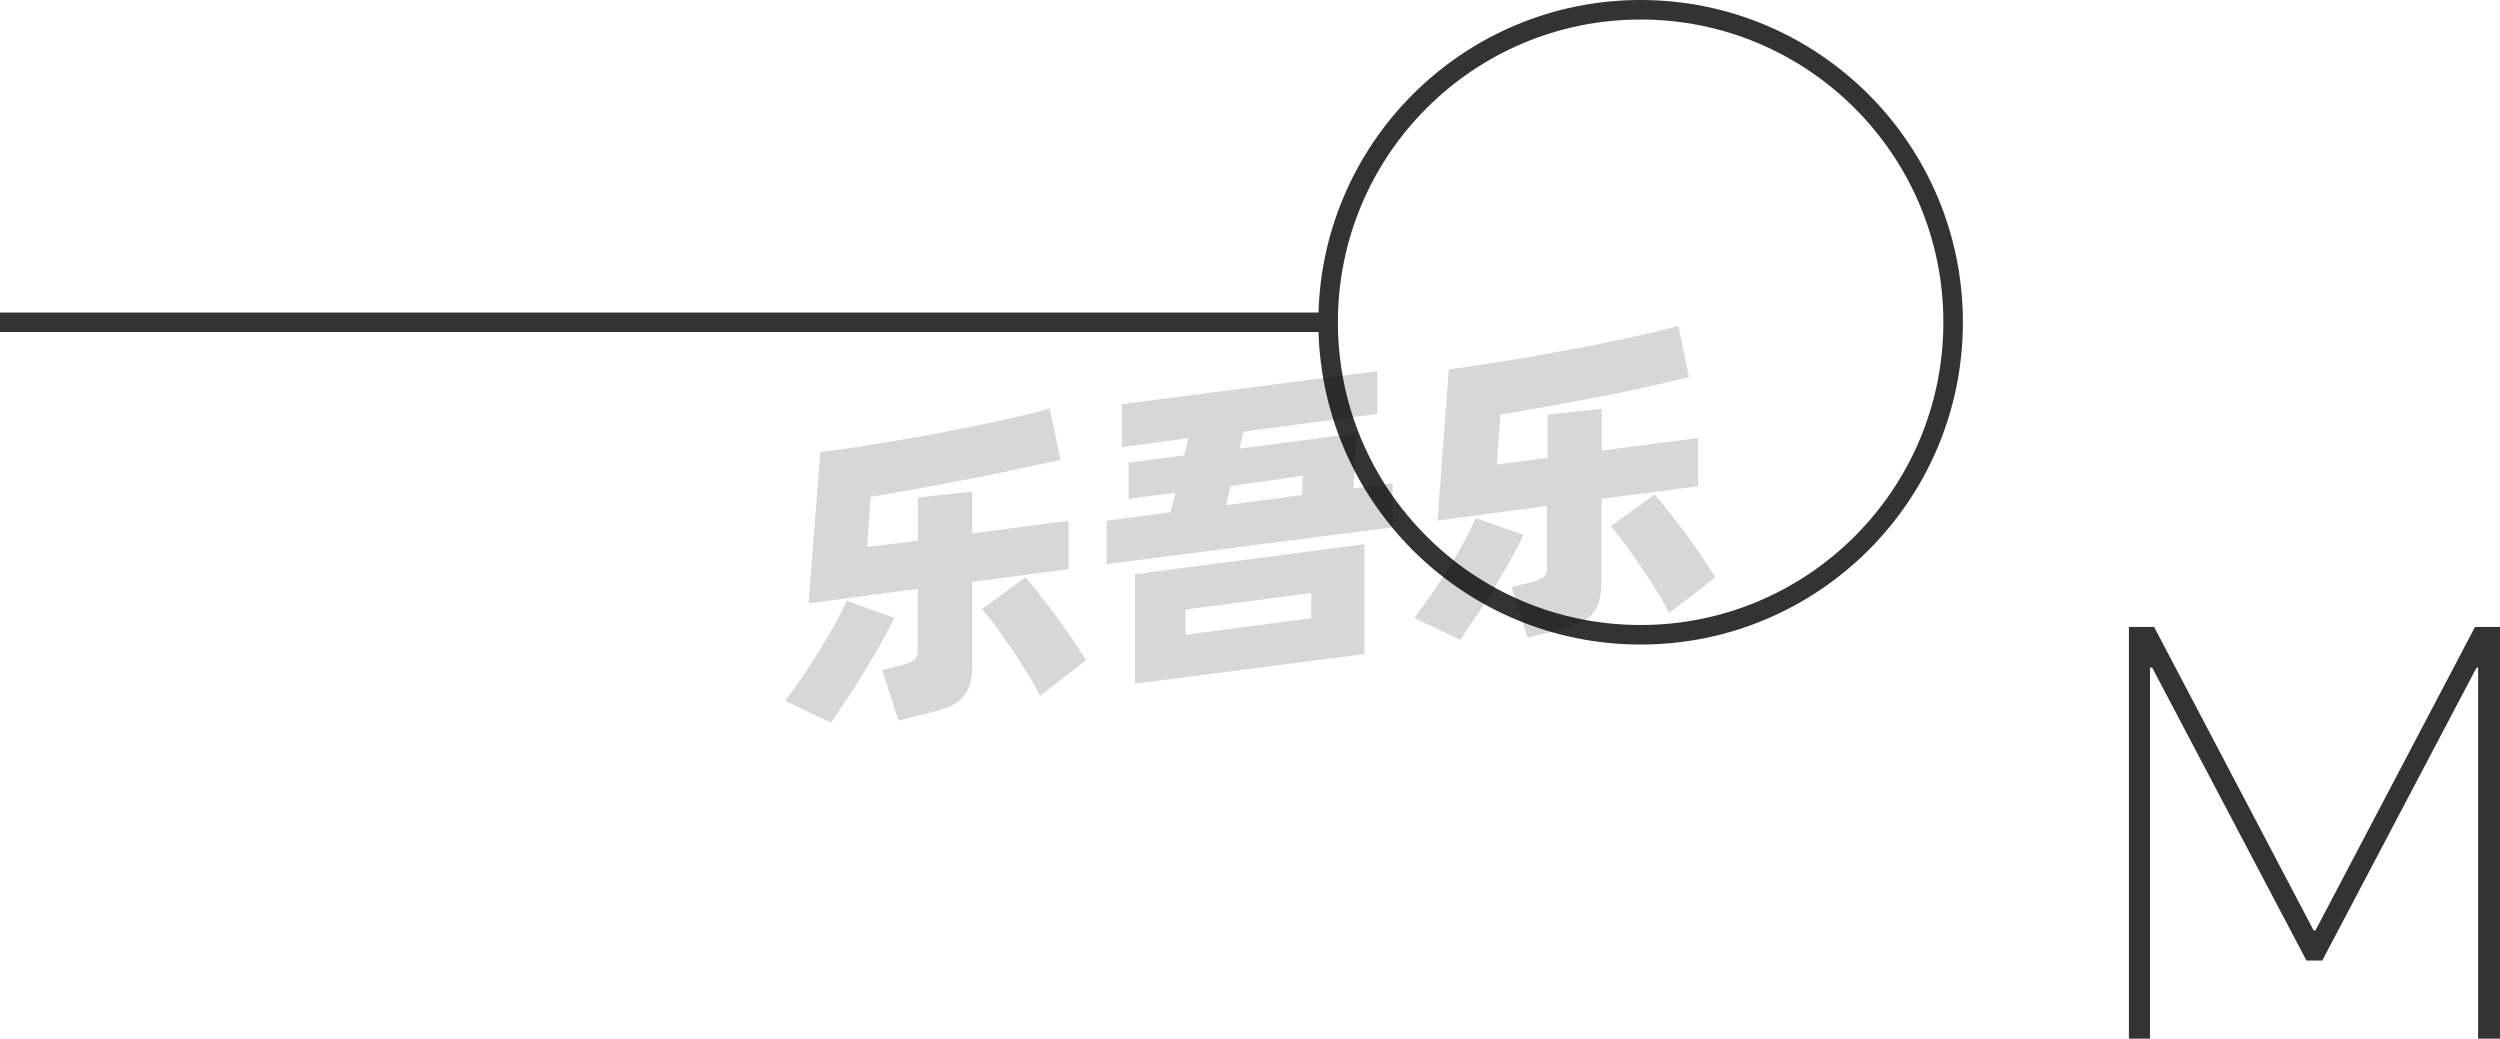 <svg xmlns="http://www.w3.org/2000/svg" viewBox="0 0 128 53.18"><defs><style>.cls-1{fill:none;stroke:#333;stroke-linejoin:round;}.cls-2{opacity:0.16;}.cls-3{fill:#333;}</style></defs><title>2-145</title><g id="图层_2" data-name="图层 2"><g id="_2-135_2-145" data-name="2-135——2-145"><g id="_2-145" data-name="2-145"><circle class="cls-1" cx="84" cy="16.5" r="16"/><g class="cls-2"><path d="M45.78,31.63c-.17.37-.39.79-.65,1.26s-.54.94-.84,1.43-.6,1-.9,1.43-.59.88-.85,1.25L40.2,35.88c.27-.36.56-.77.87-1.21s.61-.91.89-1.37.55-.91.79-1.35.44-.84.59-1.19Zm4-1.84V33.9a4.23,4.23,0,0,1-.13,1.18,1.77,1.77,0,0,1-.45.72,2.42,2.42,0,0,1-.81.46c-.33.11-.73.23-1.21.34L46,36.89l-.83-2.59.9-.22a2.73,2.73,0,0,0,.72-.27.65.65,0,0,0,.2-.55V30.15l-5.59.74L42,23.15l2-.28,2.11-.35,2.14-.38,2.06-.41,1.87-.41c.59-.14,1.11-.27,1.57-.4l.55,2.63L52.16,24c-.76.17-1.57.34-2.41.5l-2.6.49-2.58.45L44.4,28,47,27.68V25.47l2.78-.3v2.14l4.93-.65v2.48Zm2.72-.23c.17.19.39.45.65.78s.54.69.83,1.08.58.79.86,1.21.54.8.77,1.17l-2.36,1.83c-.18-.36-.4-.75-.65-1.16s-.51-.83-.79-1.23-.55-.79-.81-1.15-.51-.66-.73-.9Z"/><path d="M71.3,24.74V27L56.66,28.88V26.66l3.27-.43.25-1-2.39.31V23.69l2.84-.38.21-.87-3.4.45v-2.2L70.52,19v2.19l-6.85.91-.21.87,6-.79L69.3,25ZM58.11,29.4l11.75-1.54v5.63L58.11,35Zm2.59,3.1,6.44-.85V30.36l-6.44.85Zm2.08-6.64,3.87-.51.07-1L63,24.89Z"/><path d="M78,27.39c-.17.37-.39.79-.65,1.26s-.54.94-.84,1.43-.6,1-.9,1.43-.59.88-.85,1.25l-2.34-1.12c.27-.36.56-.77.87-1.22s.61-.9.9-1.36.55-.91.79-1.36.43-.83.58-1.18Zm4-1.85v4.12a4.18,4.18,0,0,1-.14,1.18,1.58,1.58,0,0,1-.45.72,2.28,2.28,0,0,1-.8.46c-.33.11-.74.23-1.22.34l-1.17.29-.83-2.59.9-.22a2.46,2.46,0,0,0,.72-.27A.63.63,0,0,0,79.2,29V25.91l-5.6.74.58-7.74c.62-.08,1.28-.18,2-.29s1.4-.22,2.11-.34l2.14-.39c.72-.13,1.4-.27,2.07-.41s1.28-.27,1.87-.4,1.1-.27,1.56-.4l.55,2.63-2.07.48c-.77.17-1.57.34-2.42.5s-1.71.33-2.59.49l-2.58.45-.18,2.55,2.59-.34V21.23l2.78-.3v2.14l4.93-.65V24.9Zm2.71-.22q.27.29.66.78l.83,1.08c.29.39.58.79.86,1.21s.53.8.76,1.17l-2.36,1.83c-.18-.36-.4-.75-.65-1.16S84.28,29.4,84,29s-.54-.79-.81-1.15-.51-.66-.72-.91Z"/></g><line class="cls-1" y1="16.5" x2="68" y2="16.5"/><path class="cls-3" d="M110.08,53.18H109V32.1h1.29l8.17,15.54h.09l8.17-15.54H128V53.18h-1.12v-19h-.08l-7.9,15h-.81l-7.9-15h-.11Z"/></g></g></g></svg>